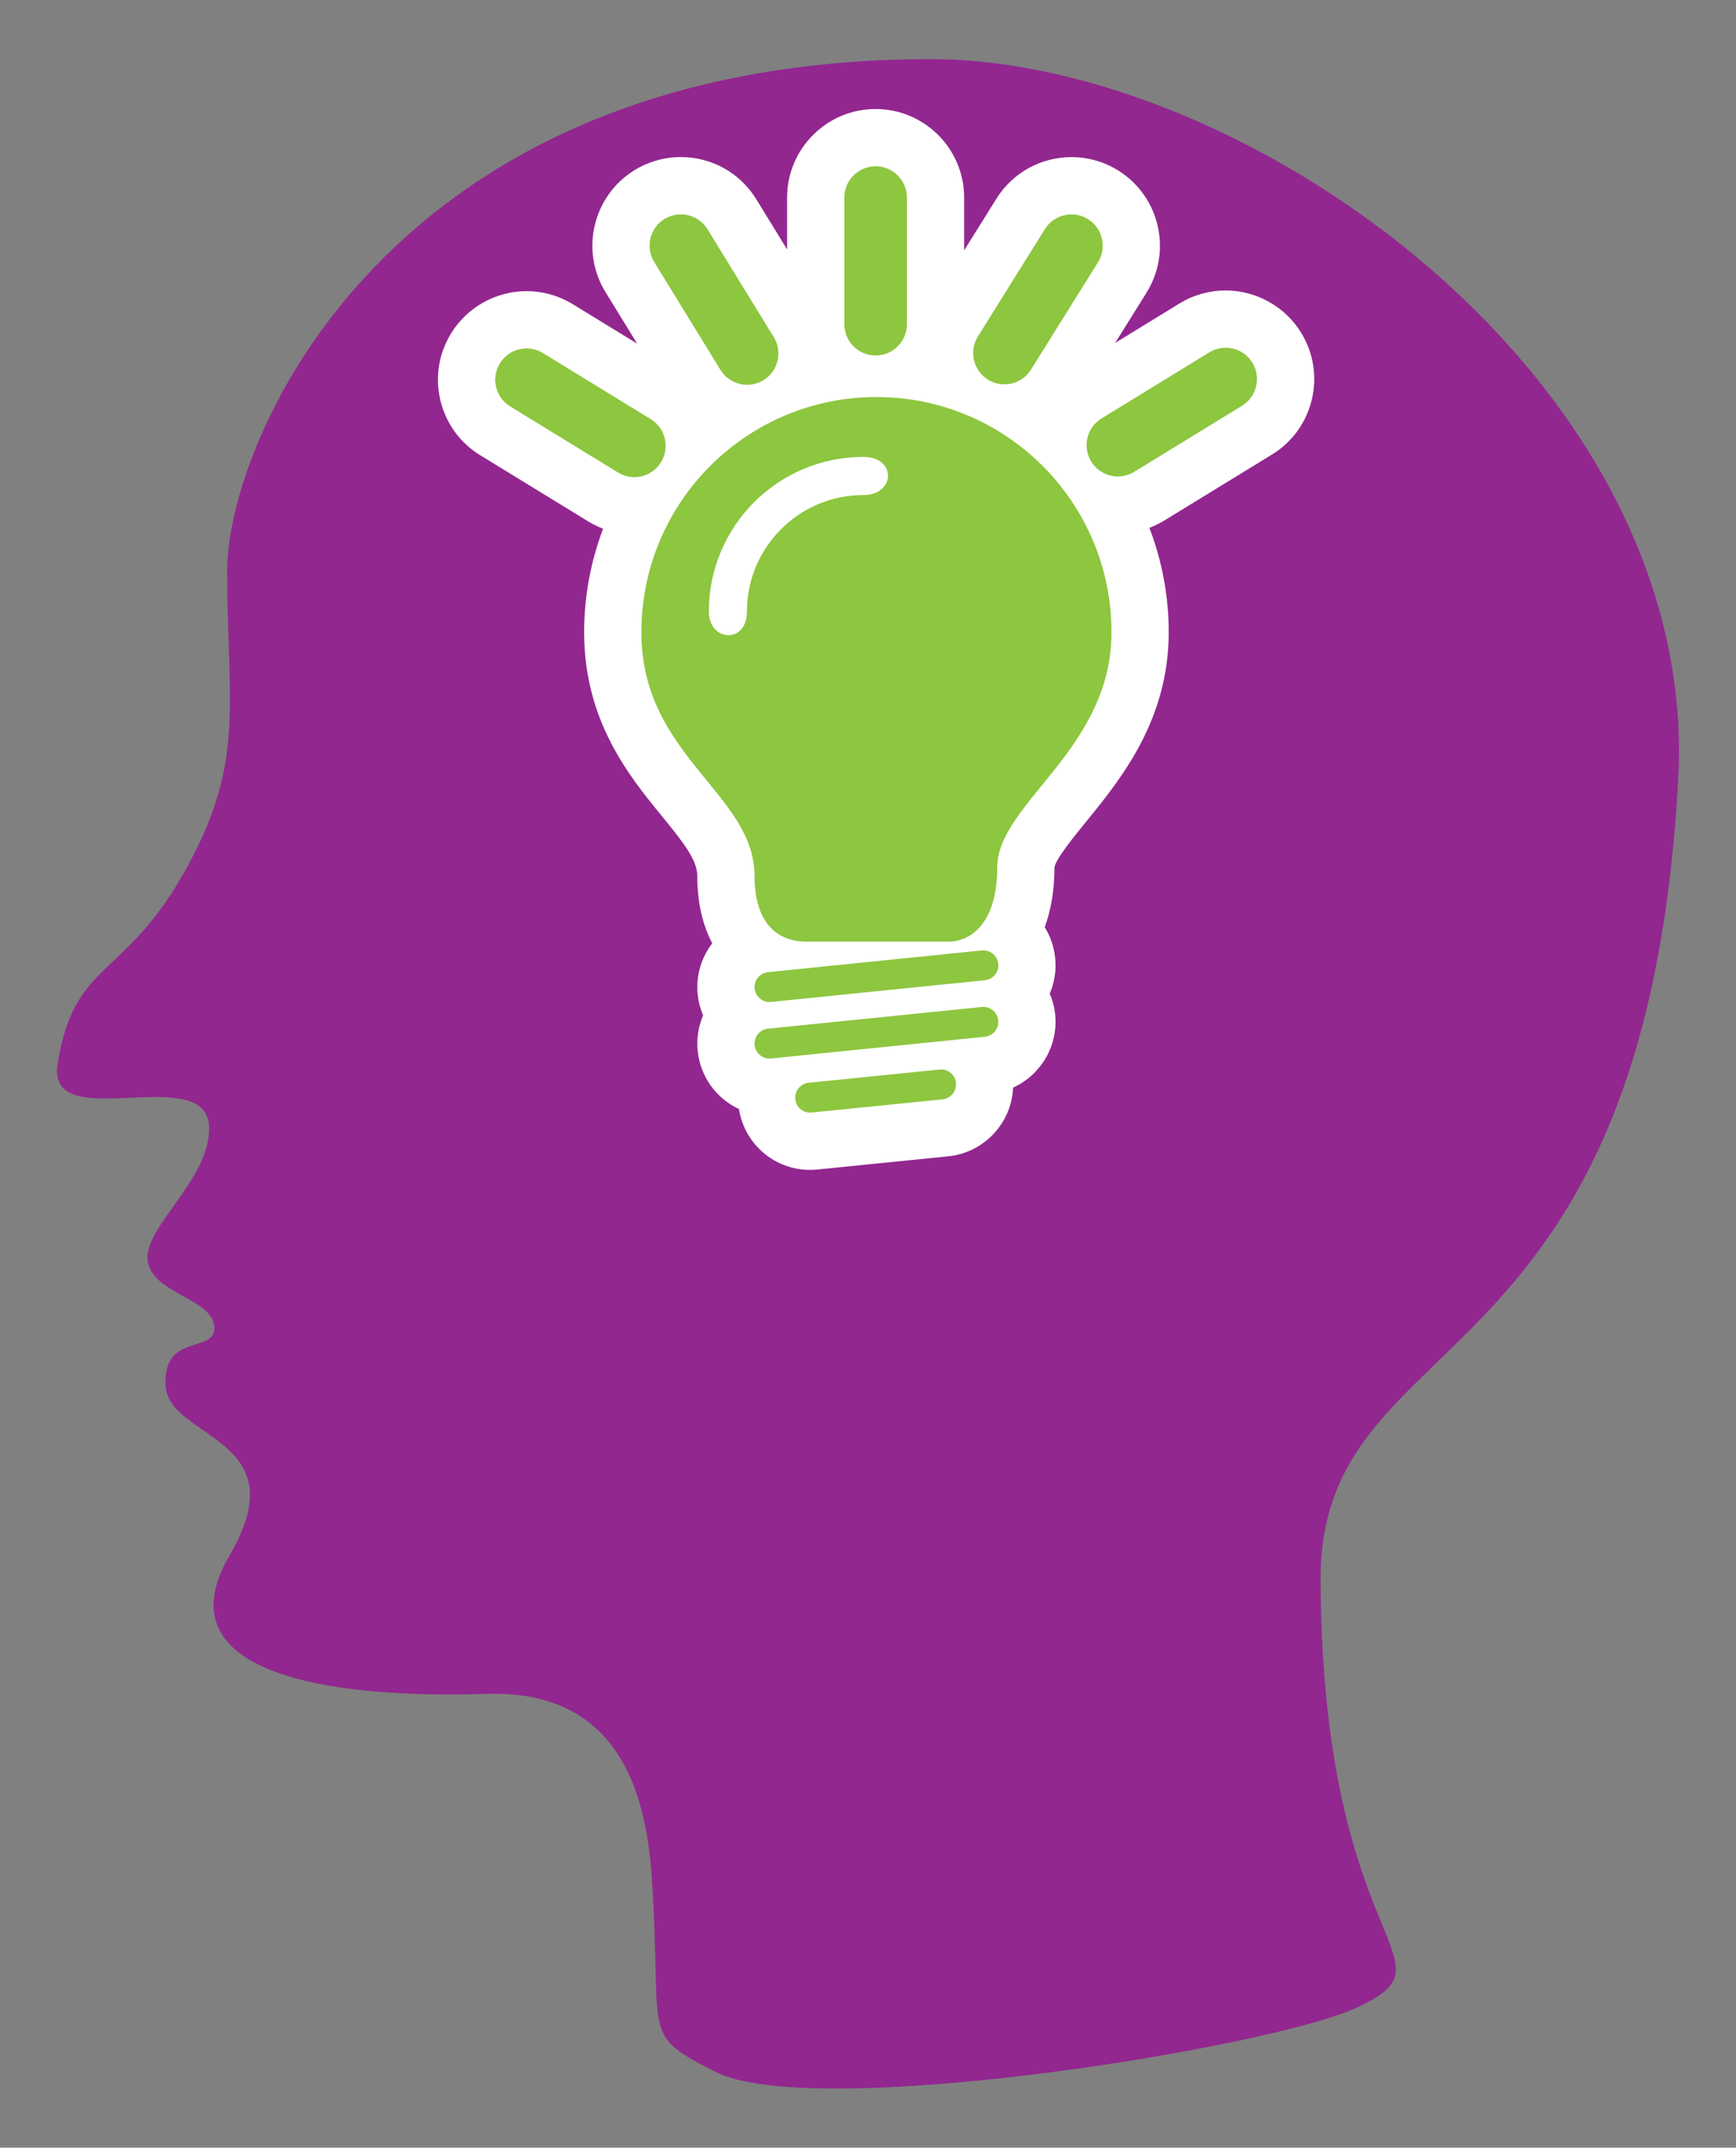 <?xml version="1.0" encoding="utf-8"?>
<!-- Generator: Adobe Illustrator 16.0.0, SVG Export Plug-In . SVG Version: 6.00 Build 0)  -->
<!DOCTYPE svg PUBLIC "-//W3C//DTD SVG 1.1//EN" "http://www.w3.org/Graphics/SVG/1.1/DTD/svg11.dtd">
<svg version="1.1" id="Calque_1" xmlns="http://www.w3.org/2000/svg" xmlns:xlink="http://www.w3.org/1999/xlink" x="0px" y="0px"
	 width="242.667px" height="299.991px" viewBox="0 0 242.667 299.991" enable-background="new 0 0 242.667 299.991"
	 xml:space="preserve">
<rect x="0" y="0" width="242.667" height="299.991" fill="#808080" stroke="none"/>
<g>
	<path fill-rule="evenodd" clip-rule="evenodd" fill="#92278F" d="M130.121,8.263c44.16,0,107.496,44.825,104.473,100.527
		c-4.66,86.17-50.178,75.397-49.995,112.016c0.271,52.236,19.655,52.777,5.118,59.596c-12.068,5.668-76.015,15.969-89.752,8.977
		c-9.881-5.027-7.726-4.662-8.617-22.975c-0.459-9.387-1.086-30.52-23.34-29.803c-22.255,0.723-45.592-2.873-35.898-19.383
		c9.689-16.518-8.613-16.16-8.973-23.697c-0.359-7.539,7.176-4.313,6.816-8.262c-0.352-3.945-8.977-4.662-9.33-9.33
		c-0.361-4.668,8.615-11.129,8.615-18.313c0-9.639-22.805,1.254-21.188-8.979c2.416-15.271,9.871-11.33,19.033-29.277
		c7.058-13.84,4.672-21.697,4.672-39.647C31.756,61.761,54.01,8.263,130.121,8.263z"/>
	<g>
		<path fill="#FFFFFF" d="M181.881,46.478c-2.219-3.638-6.266-5.906-10.553-5.906l0,0c-2.273,0-4.501,0.626-6.443,1.812
			l-9.004,5.516l4.388-7.021c3.61-5.792,1.843-13.438-3.935-17.051c-1.969-1.23-4.234-1.88-6.551-1.88h-0.001
			c-4.29,0-8.212,2.167-10.492,5.798l-4.517,7.229v-7.376c0-6.821-5.553-12.371-12.377-12.371c-6.821,0-12.371,5.55-12.371,12.371
			v7.243l-4.307-7.009c-2.282-3.695-6.223-5.893-10.551-5.893c-2.285,0-4.521,0.633-6.471,1.83
			c-5.811,3.578-7.631,11.211-4.063,17.02l4.434,7.214l-9.007-5.518c-1.953-1.192-4.183-1.819-6.456-1.819
			c-4.285,0-8.332,2.268-10.559,5.919c-1.726,2.812-2.254,6.143-1.477,9.364c0.775,3.214,2.758,5.931,5.582,7.65l15.063,9.225
			c0.667,0.409,1.37,0.747,2.096,1.021c-1.71,4.5-2.654,9.375-2.654,14.468c0,12.395,6.307,20.104,10.91,25.731
			c3.045,3.721,4.91,6.115,4.91,8.344c0,3.779,0.781,6.885,2.084,9.371c-1.502,1.965-2.299,4.475-2.033,7.119
			c0.105,1.041,0.369,2.027,0.758,2.945c-0.646,1.512-0.934,3.203-0.758,4.951c0.372,3.662,2.639,6.674,5.768,8.133
			c0.779,4.889,4.951,8.502,9.949,8.502c0.344,0,0.692-0.018,1.035-0.053l18.283-1.844c5.049-0.516,8.842-4.68,9.057-9.598
			c3.84-1.748,6.328-5.793,5.879-10.205c-0.104-1.035-0.366-2.016-0.752-2.928c0.66-1.549,0.928-3.248,0.752-4.969
			c-0.158-1.58-0.676-3.039-1.461-4.307c0.859-2.344,1.363-5.113,1.363-8.336c0.127-1.121,2.7-4.281,4.404-6.371
			c4.881-5.99,11.566-14.195,11.566-26.487c0-5.137-0.963-10.051-2.7-14.583c0.708-0.271,1.397-0.603,2.051-1.003l15.079-9.234
			c2.813-1.719,4.79-4.436,5.563-7.648C184.139,52.629,183.613,49.302,181.881,46.478z"/>
	</g>
	<g>
		<g>
			<path fill="#8DC63F" d="M126.773,45.282c0,2.412-1.959,4.372-4.377,4.372l0,0c-2.412,0-4.371-1.96-4.371-4.372V27.599
				c0-2.413,1.959-4.371,4.371-4.371l0,0c2.418,0,4.377,1.958,4.377,4.371V45.282z"/>
		</g>
		<g>
			<path fill="#8DC63F" d="M144.113,51.632c-1.281,2.047-3.975,2.672-6.027,1.389l0,0c-2.043-1.277-2.666-3.975-1.391-6.023
				L146.064,32c1.283-2.043,3.982-2.668,6.027-1.39l0,0c2.049,1.281,2.668,3.981,1.393,6.027L144.113,51.632z"/>
		</g>
		<g>
			<path fill="#8DC63F" d="M158.543,65.907c-2.064,1.265-4.752,0.616-6.012-1.452l0,0c-1.26-2.05-0.619-4.743,1.445-6.007
				l15.074-9.235c2.059-1.256,4.756-0.61,6.01,1.445l0,0c1.266,2.065,0.619,4.758-1.438,6.015L158.543,65.907z"/>
		</g>
		<g>
			<path fill="#8DC63F" d="M100.709,51.666c1.268,2.058,3.957,2.701,6.02,1.434l0,0c2.051-1.262,2.695-3.955,1.432-6.013
				l-9.258-15.064c-1.268-2.053-3.961-2.698-6.018-1.435l0,0c-2.059,1.268-2.697,3.959-1.434,6.017L100.709,51.666z"/>
		</g>
		<g>
			<path fill="#8DC63F" d="M86.393,66.003c2.063,1.265,4.748,0.615,6.01-1.452l0,0c1.262-2.05,0.619-4.742-1.443-6.008
				l-15.076-9.234c-2.059-1.257-4.754-0.61-6.008,1.444l0,0c-1.268,2.066-0.623,4.76,1.438,6.015L86.393,66.003z"/>
		</g>
		<g>
			<path fill="#8DC63F" d="M139.539,142.522c0.117,1.15-0.719,2.174-1.869,2.293l-29.891,3.033c-1.15,0.117-2.176-0.721-2.293-1.871
				l0,0c-0.115-1.148,0.721-2.174,1.869-2.291l29.891-3.031C138.396,140.536,139.424,141.374,139.539,142.522L139.539,142.522z"/>
		</g>
		<g>
			<path fill="#8DC63F" d="M133.629,151.261c0.117,1.148-0.721,2.176-1.869,2.293l-18.299,1.848
				c-1.148,0.117-2.176-0.719-2.293-1.871l0,0c-0.115-1.149,0.723-2.174,1.873-2.293l18.295-1.846
				C132.486,149.276,133.512,150.11,133.629,151.261L133.629,151.261z"/>
		</g>
		<g>
			<path fill="#8DC63F" d="M139.539,134.626c0.117,1.15-0.719,2.176-1.869,2.293l-29.891,3.033c-1.15,0.117-2.176-0.719-2.293-1.871
				l0,0c-0.115-1.148,0.721-2.172,1.869-2.291l29.891-3.033C138.396,132.64,139.424,133.476,139.539,134.626L139.539,134.626z"/>
		</g>
		<g>
			<path fill="#8DC63F" d="M89.656,88.315c0-18.146,14.709-32.857,32.855-32.857c18.148,0,32.859,14.712,32.859,32.857
				c0,16.426-15.971,23.885-15.971,32.858c0,8.213-4.107,10.346-6.695,10.346c-3.193,0-14.451,0-20.078,0
				c-3.805,0-7.15-2.434-7.15-9.129C105.477,110.827,89.656,105.646,89.656,88.315z"/>
		</g>
		<g>
			<path fill="#FFFFFF" d="M120.688,63.823c-11.93,0-21.602,9.672-21.602,21.603c0,4.201,5.324,4.582,5.324,0
				c0-8.99,7.289-16.276,16.277-16.276C125.176,69.149,125.383,63.823,120.688,63.823z"/>
		</g>
	</g>
</g>
</svg>
